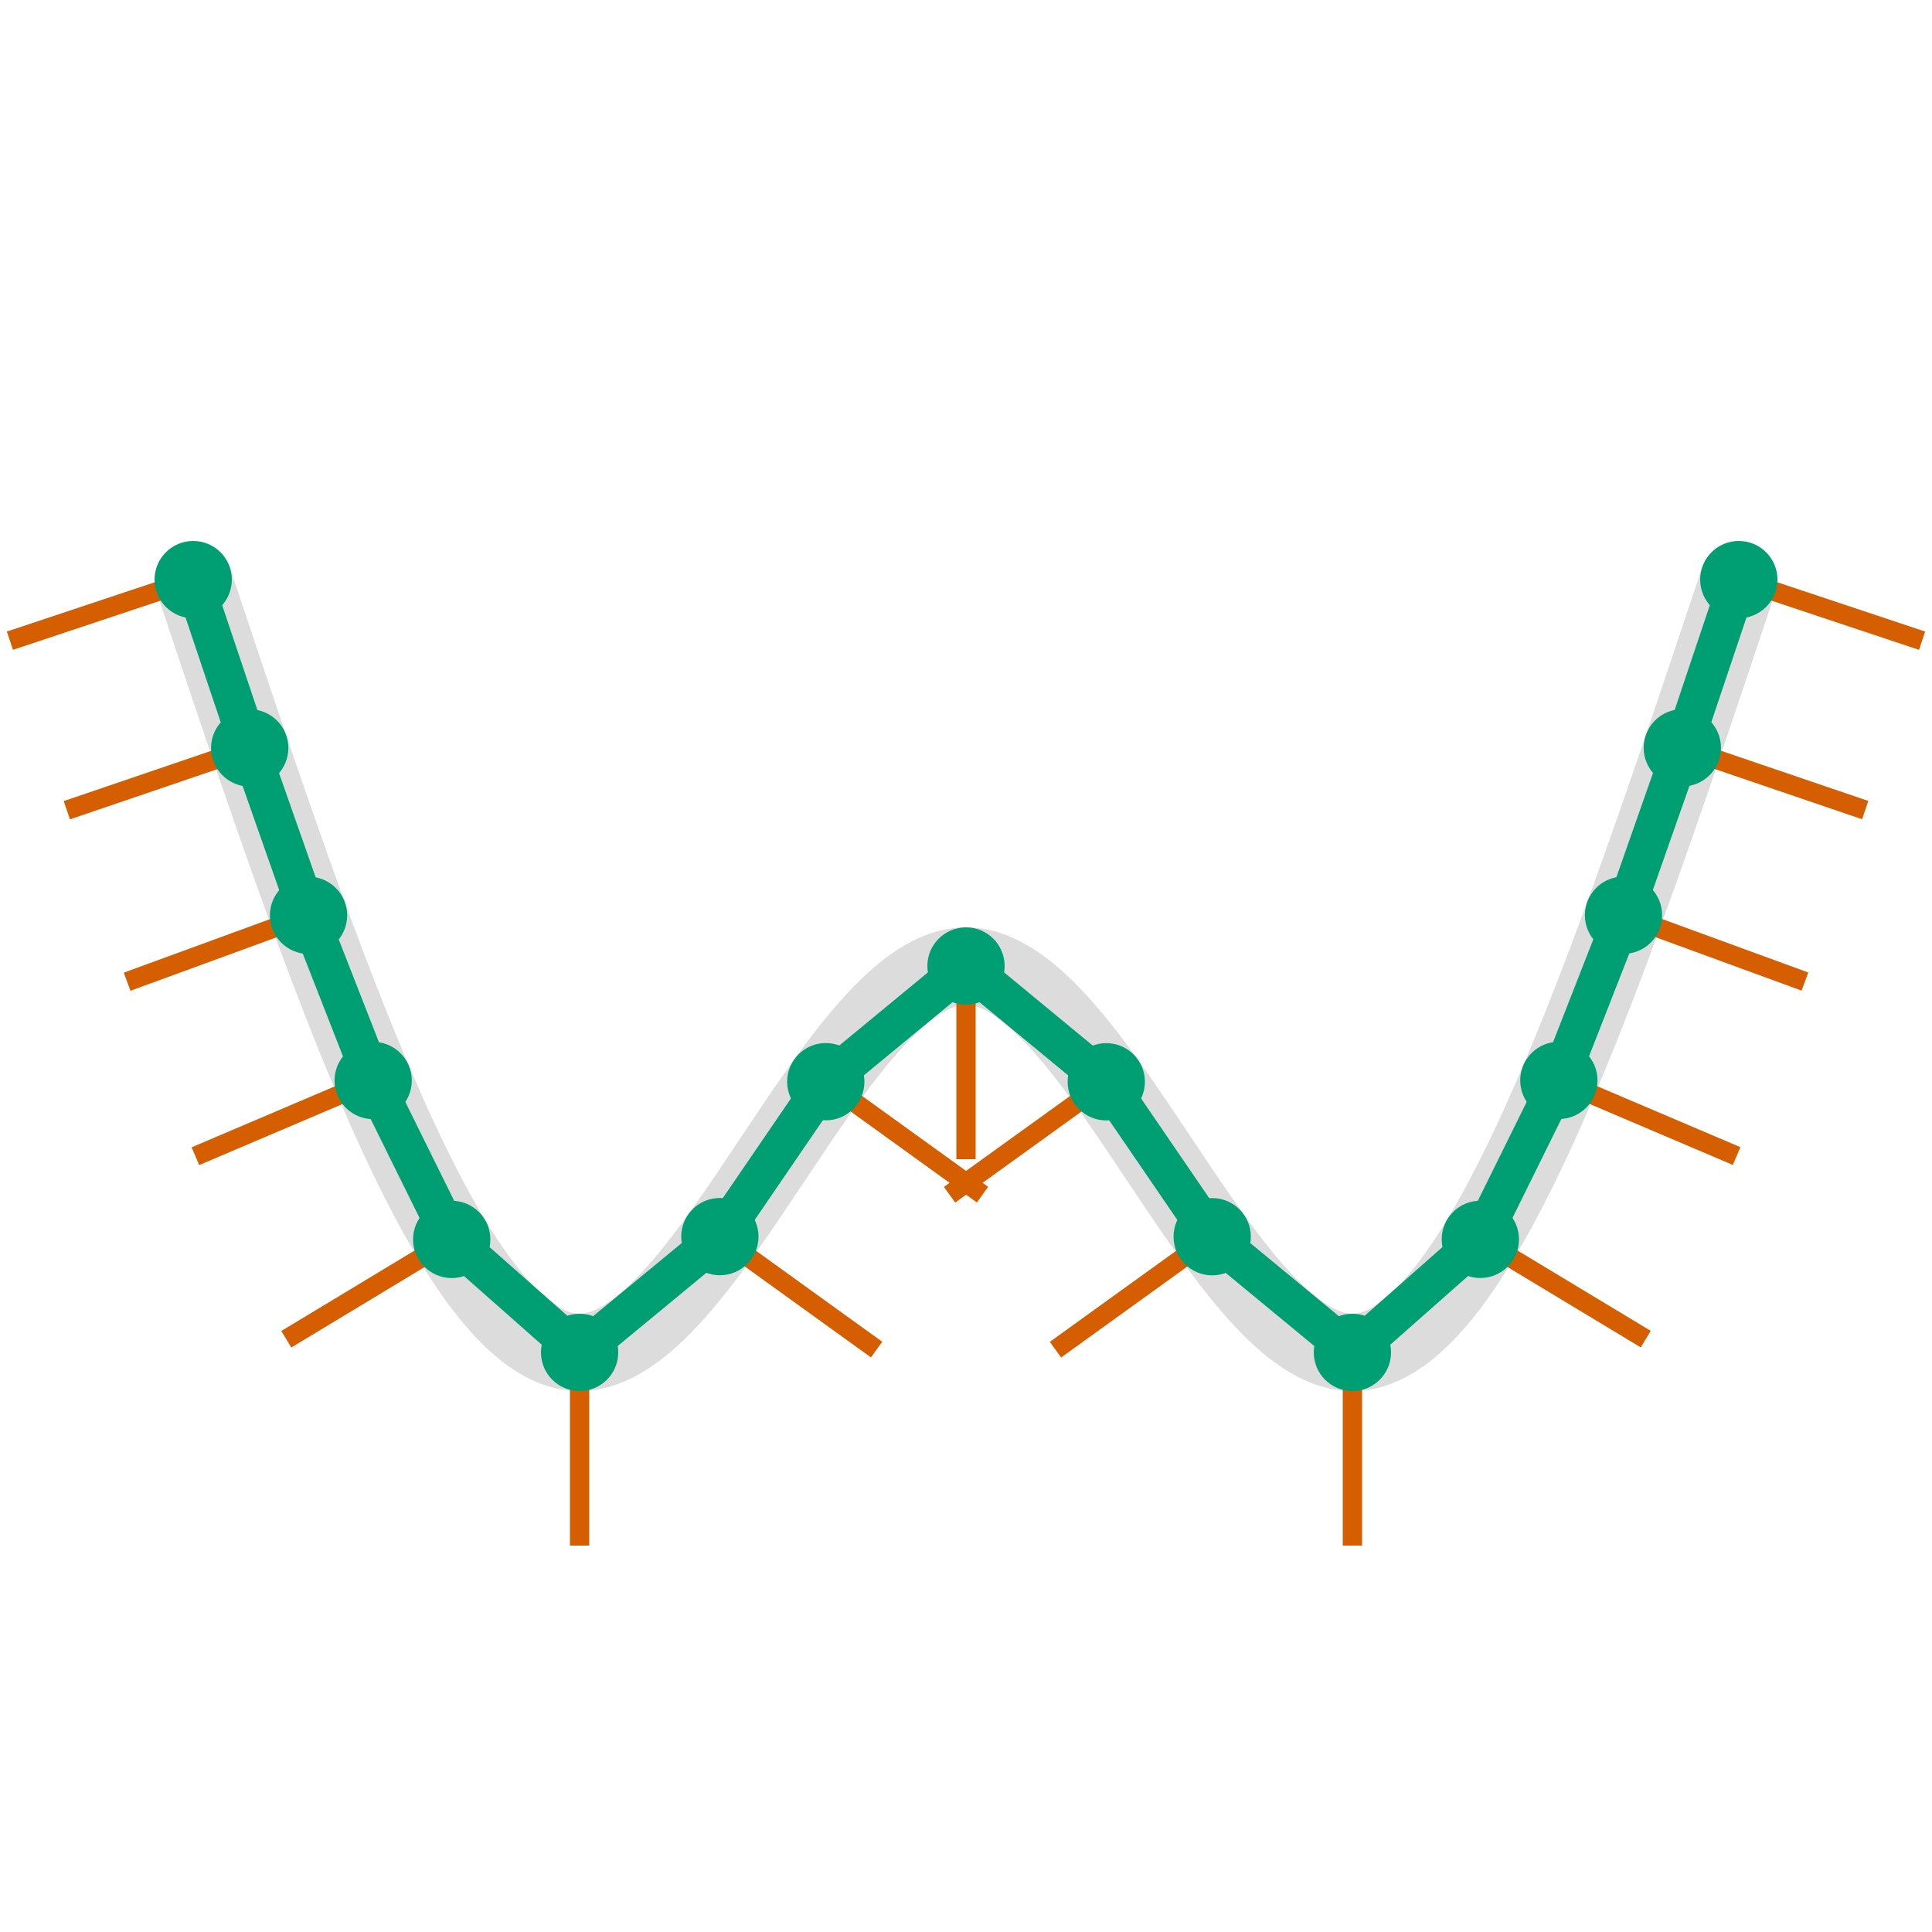﻿<?xml version="1.0" encoding="utf-8"?>
<svg xmlns:xlink="http://www.w3.org/1999/xlink" viewBox="0 0 100 100" version="1.1" style="font-synthesis: none;" xmlns="http://www.w3.org/2000/svg">
  <style></style>
  <defs />
  <path d="M 0 0 L 100 0 L 100 100 L 0 100 Z " stroke="none" fill="#FFFFFF" fill-opacity="0" transform="matrix(1,0,0,1,0,0)" />
  <path d="M 10 30 C 16.667 50, 23.333 70, 30 70 C 36.667 70, 43.333 50, 50 50 C 56.667 50, 63.333 70, 70 70 C 76.667 70, 83.333 50, 90 30 " stroke="#DCDCDC" stroke-opacity="1" stroke-width="4" stroke-linecap="butt" stroke-linejoin="miter" fill="none" transform="matrix(1,0,0,1,0,0)" />
  <path d="M 10 30 L 12.925 38.713 L 15.97 47.377 L 19.316 55.927 L 23.38 64.152 L 30 70 L 37.26 64.007 L 42.743 55.988 L 50 50 L 57.26 55.993 L 62.743 64.012 L 70 70 L 76.622 64.149 L 80.686 55.921 L 84.033 47.37 L 87.077 38.706 L 90 30 " stroke="#009E73" stroke-opacity="1" stroke-width="2" stroke-linecap="butt" stroke-linejoin="miter" fill="none" transform="matrix(1,0,0,1,0,0)" />
  <path d="M 10 30 L 0.513 33.162 " stroke="#D55E00" stroke-opacity="1" stroke-width="1" stroke-linecap="butt" stroke-linejoin="miter" fill="none" transform="matrix(1,0,0,1,0,0)" />
  <path d="M 12 30 L 12 30 C 12 31.104, 11.104 32, 10 32 C 8.896 32, 8 31.104, 8 30 C 8 28.896, 8.896 28, 10 28 C 11.104 28, 12 28.896, 12 30 " stroke="none" fill="#009E73" fill-opacity="1" transform="matrix(1,0,0,1,0,0)" />
  <path d="M 12.925 38.713 L 3.459 41.937 " stroke="#D55E00" stroke-opacity="1" stroke-width="1" stroke-linecap="butt" stroke-linejoin="miter" fill="none" transform="matrix(1,0,0,1,0,0)" />
  <path d="M 14.925 38.713 L 14.925 38.713 C 14.925 39.817, 14.029 40.713, 12.925 40.713 C 11.821 40.713, 10.925 39.817, 10.925 38.713 C 10.925 37.609, 11.821 36.713, 12.925 36.713 C 14.029 36.713, 14.925 37.609, 14.925 38.713 " stroke="none" fill="#009E73" fill-opacity="1" transform="matrix(1,0,0,1,0,0)" />
  <path d="M 15.97 47.377 L 6.579 50.813 " stroke="#D55E00" stroke-opacity="1" stroke-width="1" stroke-linecap="butt" stroke-linejoin="miter" fill="none" transform="matrix(1,0,0,1,0,0)" />
  <path d="M 17.97 47.377 L 17.97 47.377 C 17.97 48.481, 17.073 49.377, 15.97 49.377 C 14.866 49.377, 13.97 48.481, 13.97 47.377 C 13.97 46.273, 14.866 45.377, 15.97 45.377 C 17.073 45.377, 17.97 46.273, 17.97 47.377 " stroke="none" fill="#009E73" fill-opacity="1" transform="matrix(1,0,0,1,0,0)" />
  <path d="M 19.316 55.927 L 10.115 59.844 " stroke="#D55E00" stroke-opacity="1" stroke-width="1" stroke-linecap="butt" stroke-linejoin="miter" fill="none" transform="matrix(1,0,0,1,0,0)" />
  <path d="M 21.316 55.927 L 21.316 55.927 C 21.316 57.031, 20.42 57.927, 19.316 57.927 C 18.212 57.927, 17.316 57.031, 17.316 55.927 C 17.316 54.823, 18.212 53.927, 19.316 53.927 C 20.42 53.927, 21.316 54.823, 21.316 55.927 " stroke="none" fill="#009E73" fill-opacity="1" transform="matrix(1,0,0,1,0,0)" />
  <path d="M 23.38 64.152 L 14.819 69.319 " stroke="#D55E00" stroke-opacity="1" stroke-width="1" stroke-linecap="butt" stroke-linejoin="miter" fill="none" transform="matrix(1,0,0,1,0,0)" />
  <path d="M 25.38 64.152 L 25.38 64.152 C 25.38 65.256, 24.484 66.152, 23.38 66.152 C 22.277 66.152, 21.38 65.256, 21.38 64.152 C 21.38 63.049, 22.277 62.152, 23.38 62.152 C 24.484 62.152, 25.38 63.049, 25.38 64.152 " stroke="none" fill="#009E73" fill-opacity="1" transform="matrix(1,0,0,1,0,0)" />
  <path d="M 30 70 L 30 80 " stroke="#D55E00" stroke-opacity="1" stroke-width="1" stroke-linecap="butt" stroke-linejoin="miter" fill="none" transform="matrix(1,0,0,1,0,0)" />
  <path d="M 32 70 L 32 70 C 32 71.104, 31.104 72, 30 72 C 28.896 72, 28 71.104, 28 70 C 28 68.896, 28.896 68, 30 68 C 31.104 68, 32 68.896, 32 70 " stroke="none" fill="#009E73" fill-opacity="1" transform="matrix(1,0,0,1,0,0)" />
  <path d="M 37.26 64.007 L 45.373 69.854 " stroke="#D55E00" stroke-opacity="1" stroke-width="1" stroke-linecap="butt" stroke-linejoin="miter" fill="none" transform="matrix(1,0,0,1,0,0)" />
  <path d="M 39.26 64.007 L 39.26 64.007 C 39.26 65.111, 38.364 66.007, 37.26 66.007 C 36.156 66.007, 35.26 65.111, 35.26 64.007 C 35.26 62.903, 36.156 62.007, 37.26 62.007 C 38.364 62.007, 39.26 62.903, 39.26 64.007 " stroke="none" fill="#009E73" fill-opacity="1" transform="matrix(1,0,0,1,0,0)" />
  <path d="M 42.743 55.988 L 50.855 61.836 " stroke="#D55E00" stroke-opacity="1" stroke-width="1" stroke-linecap="butt" stroke-linejoin="miter" fill="none" transform="matrix(1,0,0,1,0,0)" />
  <path d="M 44.743 55.988 L 44.743 55.988 C 44.743 57.092, 43.847 57.988, 42.743 57.988 C 41.639 57.988, 40.743 57.092, 40.743 55.988 C 40.743 54.885, 41.639 53.988, 42.743 53.988 C 43.847 53.988, 44.743 54.885, 44.743 55.988 " stroke="none" fill="#009E73" fill-opacity="1" transform="matrix(1,0,0,1,0,0)" />
  <path d="M 50 50 L 50 60 " stroke="#D55E00" stroke-opacity="1" stroke-width="1" stroke-linecap="butt" stroke-linejoin="miter" fill="none" transform="matrix(1,0,0,1,0,0)" />
  <path d="M 52 50 L 52 50 C 52 51.104, 51.104 52, 50 52 C 48.896 52, 48 51.104, 48 50 C 48 48.896, 48.896 48, 50 48 C 51.104 48, 52 48.896, 52 50 " stroke="none" fill="#009E73" fill-opacity="1" transform="matrix(1,0,0,1,0,0)" />
  <path d="M 57.26 55.993 L 49.148 61.84 " stroke="#D55E00" stroke-opacity="1" stroke-width="1" stroke-linecap="butt" stroke-linejoin="miter" fill="none" transform="matrix(1,0,0,1,0,0)" />
  <path d="M 59.26 55.993 L 59.26 55.993 C 59.26 57.097, 58.364 57.993, 57.26 57.993 C 56.156 57.993, 55.26 57.097, 55.26 55.993 C 55.26 54.889, 56.156 53.993, 57.26 53.993 C 58.364 53.993, 59.26 54.889, 59.26 55.993 " stroke="none" fill="#009E73" fill-opacity="1" transform="matrix(1,0,0,1,0,0)" />
  <path d="M 62.743 64.012 L 54.631 69.859 " stroke="#D55E00" stroke-opacity="1" stroke-width="1" stroke-linecap="butt" stroke-linejoin="miter" fill="none" transform="matrix(1,0,0,1,0,0)" />
  <path d="M 64.743 64.012 L 64.743 64.012 C 64.743 65.115, 63.847 66.012, 62.743 66.012 C 61.639 66.012, 60.743 65.115, 60.743 64.012 C 60.743 62.908, 61.639 62.012, 62.743 62.012 C 63.847 62.012, 64.743 62.908, 64.743 64.012 " stroke="none" fill="#009E73" fill-opacity="1" transform="matrix(1,0,0,1,0,0)" />
  <path d="M 70 70 L 70 80 " stroke="#D55E00" stroke-opacity="1" stroke-width="1" stroke-linecap="butt" stroke-linejoin="miter" fill="none" transform="matrix(1,0,0,1,0,0)" />
  <path d="M 72 70 L 72 70 C 72 71.104, 71.104 72, 70 72 C 68.896 72, 68 71.104, 68 70 C 68 68.896, 68.896 68, 70 68 C 71.104 68, 72 68.896, 72 70 " stroke="none" fill="#009E73" fill-opacity="1" transform="matrix(1,0,0,1,0,0)" />
  <path d="M 76.622 64.149 L 85.184 69.314 " stroke="#D55E00" stroke-opacity="1" stroke-width="1" stroke-linecap="butt" stroke-linejoin="miter" fill="none" transform="matrix(1,0,0,1,0,0)" />
  <path d="M 78.622 64.149 L 78.622 64.149 C 78.622 65.253, 77.726 66.149, 76.622 66.149 C 75.518 66.149, 74.622 65.253, 74.622 64.149 C 74.622 63.045, 75.518 62.149, 76.622 62.149 C 77.726 62.149, 78.622 63.045, 78.622 64.149 " stroke="none" fill="#009E73" fill-opacity="1" transform="matrix(1,0,0,1,0,0)" />
  <path d="M 80.686 55.921 L 89.888 59.837 " stroke="#D55E00" stroke-opacity="1" stroke-width="1" stroke-linecap="butt" stroke-linejoin="miter" fill="none" transform="matrix(1,0,0,1,0,0)" />
  <path d="M 82.686 55.921 L 82.686 55.921 C 82.686 57.025, 81.79 57.921, 80.686 57.921 C 79.583 57.921, 78.686 57.025, 78.686 55.921 C 78.686 54.817, 79.583 53.921, 80.686 53.921 C 81.79 53.921, 82.686 54.817, 82.686 55.921 " stroke="none" fill="#009E73" fill-opacity="1" transform="matrix(1,0,0,1,0,0)" />
  <path d="M 84.033 47.37 L 93.424 50.806 " stroke="#D55E00" stroke-opacity="1" stroke-width="1" stroke-linecap="butt" stroke-linejoin="miter" fill="none" transform="matrix(1,0,0,1,0,0)" />
  <path d="M 86.033 47.37 L 86.033 47.37 C 86.033 48.474, 85.137 49.37, 84.033 49.37 C 82.929 49.37, 82.033 48.474, 82.033 47.37 C 82.033 46.266, 82.929 45.37, 84.033 45.37 C 85.137 45.37, 86.033 46.266, 86.033 47.37 " stroke="none" fill="#009E73" fill-opacity="1" transform="matrix(1,0,0,1,0,0)" />
  <path d="M 87.077 38.706 L 96.543 41.93 " stroke="#D55E00" stroke-opacity="1" stroke-width="1" stroke-linecap="butt" stroke-linejoin="miter" fill="none" transform="matrix(1,0,0,1,0,0)" />
  <path d="M 89.077 38.706 L 89.077 38.706 C 89.077 39.81, 88.181 40.706, 87.077 40.706 C 85.973 40.706, 85.077 39.81, 85.077 38.706 C 85.077 37.602, 85.973 36.706, 87.077 36.706 C 88.181 36.706, 89.077 37.602, 89.077 38.706 " stroke="none" fill="#009E73" fill-opacity="1" transform="matrix(1,0,0,1,0,0)" />
  <path d="M 90 30 L 99.487 33.162 " stroke="#D55E00" stroke-opacity="1" stroke-width="1" stroke-linecap="butt" stroke-linejoin="miter" fill="none" transform="matrix(1,0,0,1,0,0)" />
  <path d="M 92 30 L 92 30 C 92 31.104, 91.104 32, 90 32 C 88.896 32, 88 31.104, 88 30 C 88 28.896, 88.896 28, 90 28 C 91.104 28, 92 28.896, 92 30 " stroke="none" fill="#009E73" fill-opacity="1" transform="matrix(1,0,0,1,0,0)" />
</svg>